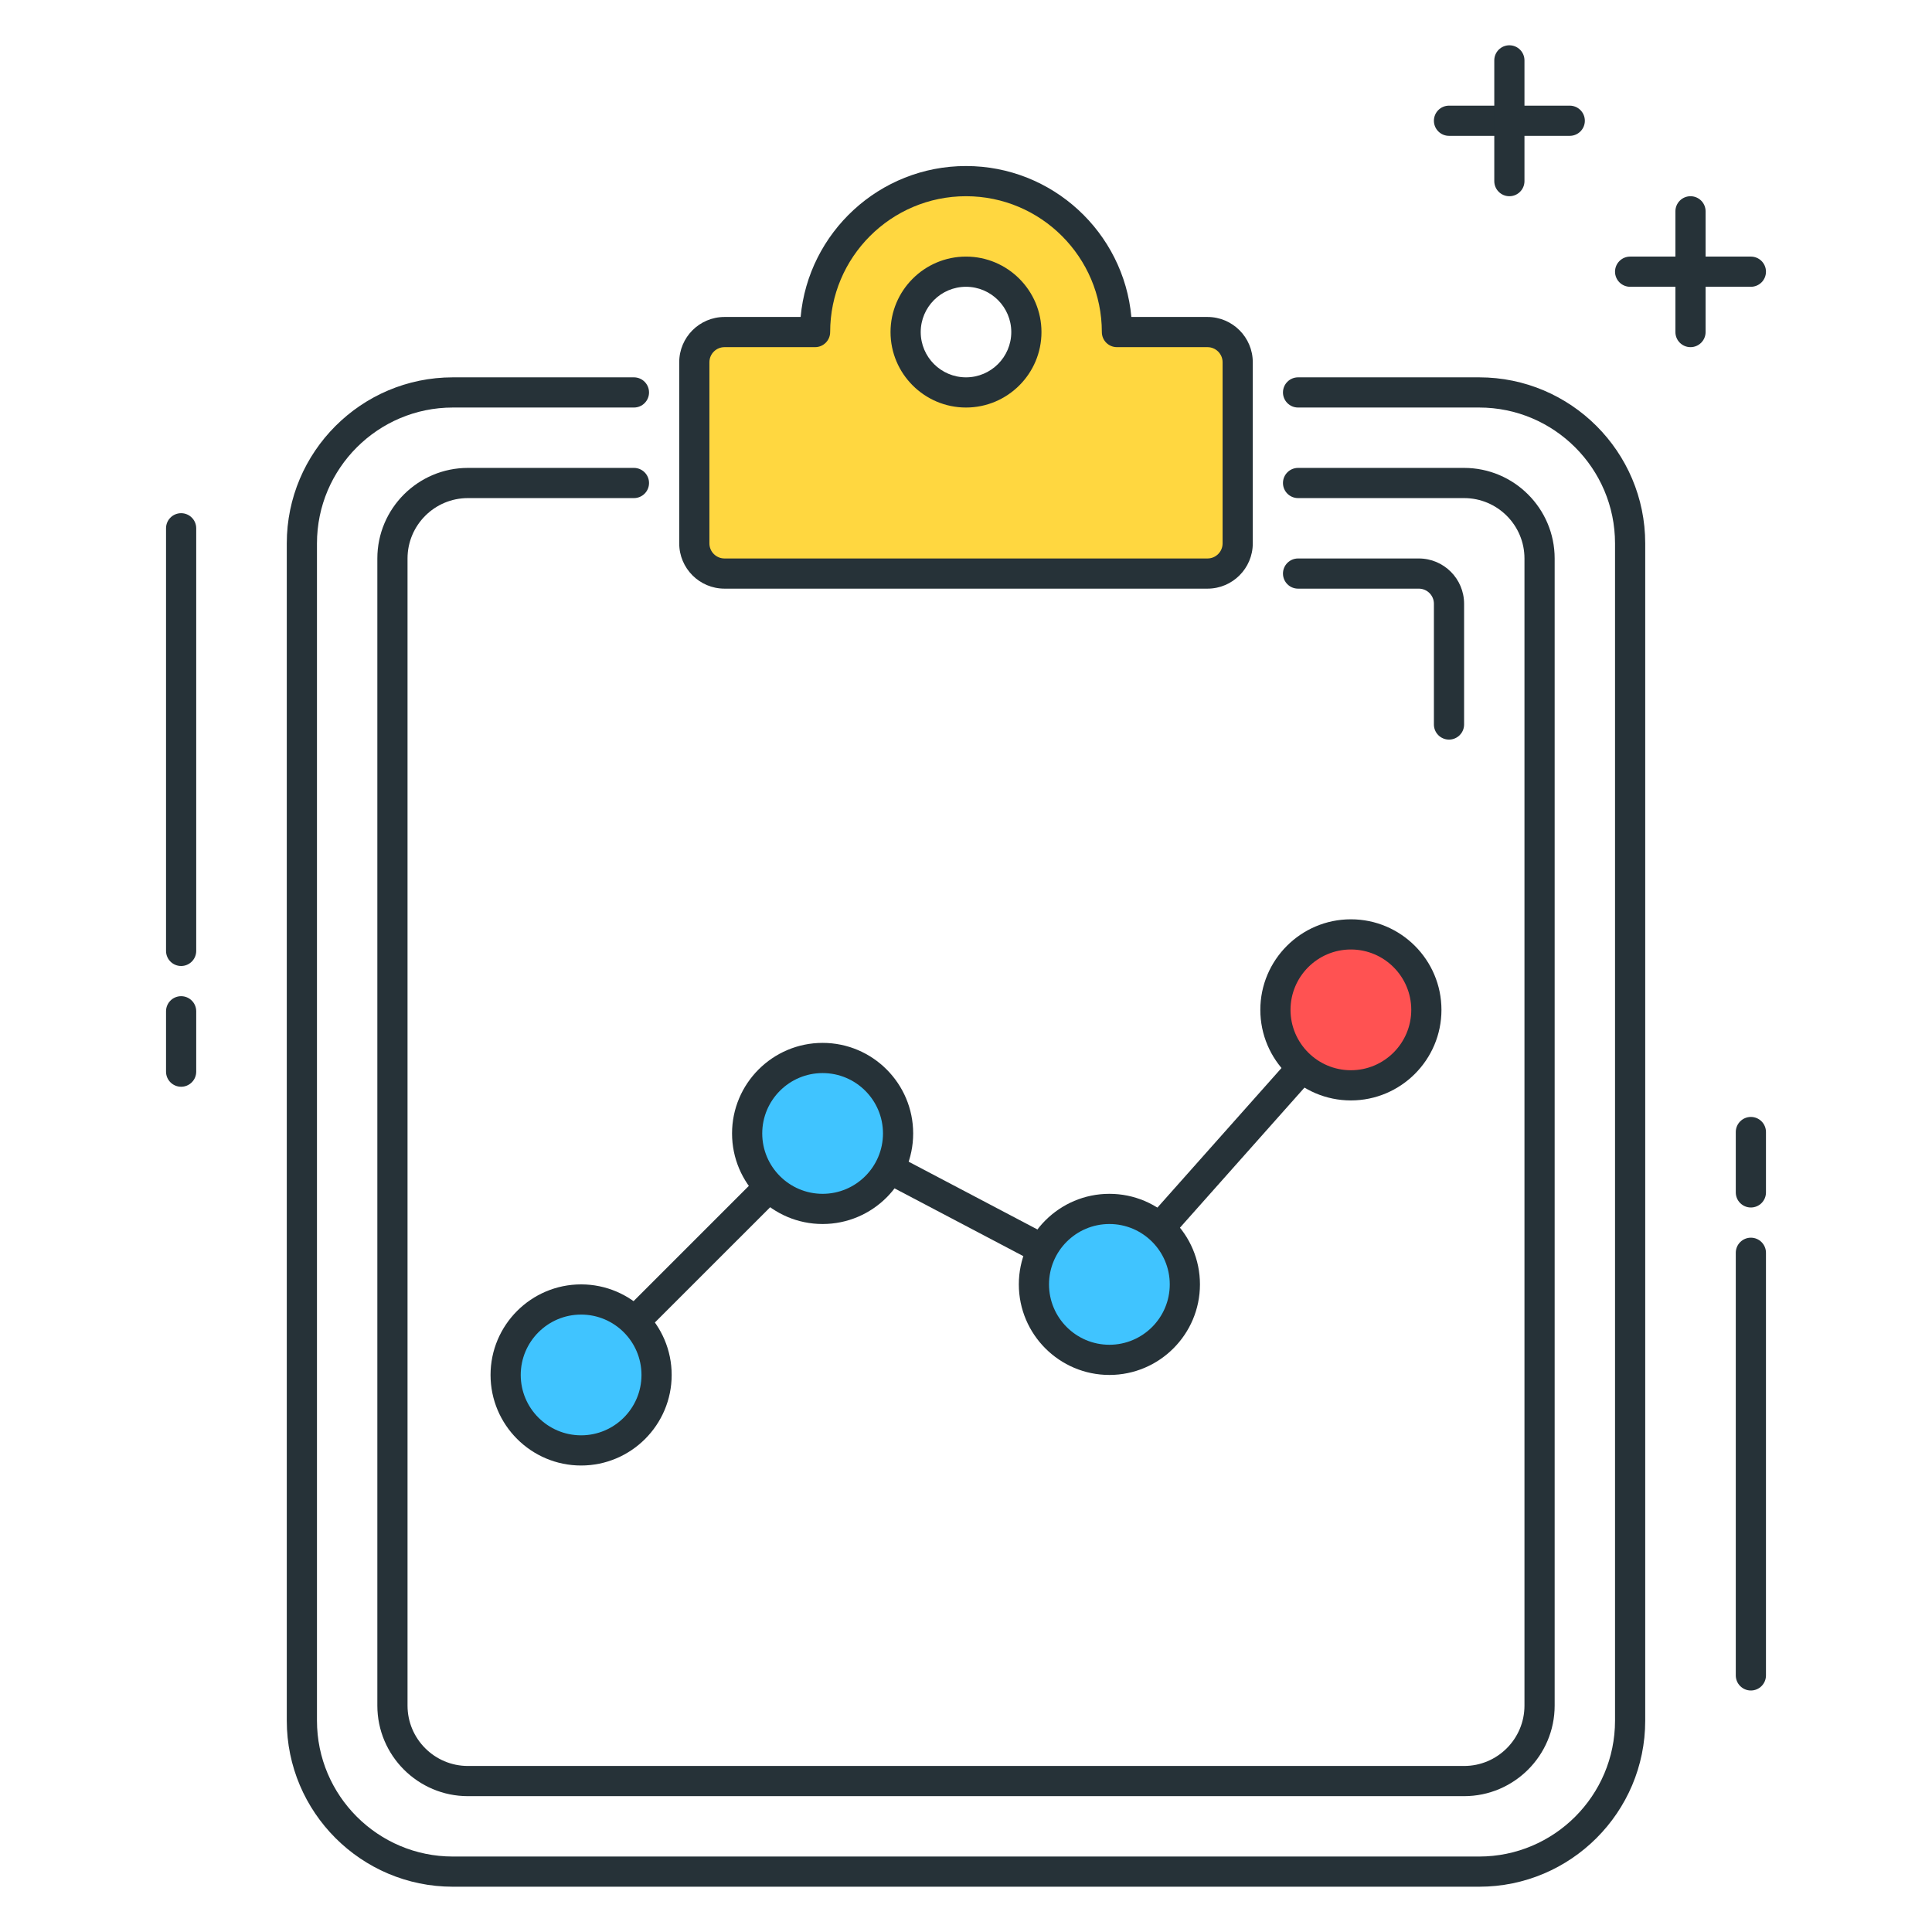 <?xml version="1.0" encoding="utf-8"?>
<!-- Generator: Adobe Illustrator 21.1.0, SVG Export Plug-In . SVG Version: 6.00 Build 0)  -->
<svg version="1.1" id="Layer_1" xmlns="http://www.w3.org/2000/svg" xmlns:xlink="http://www.w3.org/1999/xlink" x="0px" y="0px"
	 viewBox="0 0 64 64" style="enable-background:new 0 0 64 64;" xml:space="preserve">
<style type="text/css">
	.st0{fill:#263238;}
	.st1{fill:#FFD740;}
	.st2{fill:#40C4FF;}
	.st3{fill:#FF5252;}
	.st4{fill:#4DB6AC;}
	.st5{fill:#FFFFFF;}
	.st6{fill:#37474F;}
	.st7{fill:#4FC3F7;}
</style>
<g>
	<g>
		<path class="st1" d="M37,11c0-2.761-2.239-5-5-5s-5,2.239-5,5h-3c-0.552,0-1,0.448-1,1v6c0,0.552,0.448,1,1,1h16
			c0.552,0,1-0.448,1-1v-6c0-0.552-0.448-1-1-1H37z M32,13c-1.105,0-2-0.895-2-2c0-1.105,0.895-2,2-2s2,0.895,2,2
			C34,12.104,33.105,13,32,13z"/>
		<path class="st0" d="M40,19.5H24c-0.827,0-1.5-0.673-1.5-1.5v-6c0-0.827,0.673-1.5,1.5-1.5h2.522c0.253-2.799,2.613-5,5.478-5
			s5.224,2.201,5.478,5H40c0.827,0,1.5,0.673,1.5,1.5v6C41.5,18.827,40.827,19.5,40,19.5z M24,11.5c-0.276,0-0.5,0.224-0.5,0.5v6
			c0,0.276,0.224,0.5,0.5,0.5h16c0.276,0,0.5-0.224,0.5-0.5v-6c0-0.276-0.224-0.5-0.5-0.5h-3c-0.276,0-0.5-0.224-0.5-0.5
			c0-2.481-2.019-4.5-4.5-4.5s-4.5,2.019-4.5,4.5c0,0.276-0.224,0.5-0.5,0.5H24z M37.5,11h0.01H37.5z M32,13.5
			c-1.378,0-2.5-1.122-2.5-2.5s1.122-2.5,2.5-2.5s2.5,1.122,2.5,2.5S33.378,13.5,32,13.5z M32,9.5c-0.827,0-1.5,0.673-1.5,1.5
			s0.673,1.5,1.5,1.5s1.5-0.673,1.5-1.5S32.827,9.5,32,9.5z"/>
	</g>
	<g>
		<path class="st0" d="M49,62.5H15c-3.033,0-5.5-2.467-5.5-5.5V18c0-3.033,2.467-5.5,5.5-5.5h6c0.276,0,0.5,0.224,0.5,0.5
			s-0.224,0.5-0.5,0.5h-6c-2.481,0-4.5,2.019-4.5,4.5v39c0,2.481,2.019,4.5,4.5,4.5h34c2.481,0,4.5-2.019,4.5-4.5V18
			c0-2.481-2.019-4.5-4.5-4.5h-6c-0.276,0-0.5-0.224-0.5-0.5s0.224-0.5,0.5-0.5h6c3.033,0,5.5,2.467,5.5,5.5v39
			C54.5,60.033,52.033,62.5,49,62.5z"/>
	</g>
	<g>
		<path class="st0" d="M48.5,59.5h-33c-1.654,0-3-1.346-3-3v-38c0-1.654,1.346-3,3-3H21c0.276,0,0.5,0.224,0.5,0.5
			s-0.224,0.5-0.5,0.5h-5.5c-1.103,0-2,0.897-2,2v38c0,1.103,0.897,2,2,2h33c1.103,0,2-0.897,2-2v-38c0-1.103-0.897-2-2-2H43
			c-0.276,0-0.5-0.224-0.5-0.5s0.224-0.5,0.5-0.5h5.5c1.654,0,3,1.346,3,3v38C51.5,58.154,50.154,59.5,48.5,59.5z"/>
	</g>
	<g>
		<path class="st0" d="M58,9.5h-4c-0.276,0-0.5-0.224-0.5-0.5s0.224-0.5,0.5-0.5h4c0.276,0,0.5,0.224,0.5,0.5S58.276,9.5,58,9.5z"/>
	</g>
	<g>
		<path class="st0" d="M52,4.5h-4c-0.276,0-0.5-0.224-0.5-0.5s0.224-0.5,0.5-0.5h4c0.276,0,0.5,0.224,0.5,0.5S52.276,4.5,52,4.5z"/>
	</g>
	<g>
		<path class="st0" d="M50,6.5c-0.276,0-0.5-0.224-0.5-0.5V2c0-0.276,0.224-0.5,0.5-0.5s0.5,0.224,0.5,0.5v4
			C50.5,6.276,50.276,6.5,50,6.5z"/>
	</g>
	<g>
		<path class="st0" d="M56,11.5c-0.276,0-0.5-0.224-0.5-0.5V7c0-0.276,0.224-0.5,0.5-0.5s0.5,0.224,0.5,0.5v4
			C56.5,11.276,56.276,11.5,56,11.5z"/>
	</g>
	<g>
		<path class="st0" d="M6,32c-0.276,0-0.5-0.224-0.5-0.5v-14C5.5,17.224,5.724,17,6,17s0.5,0.224,0.5,0.5v14
			C6.5,31.776,6.276,32,6,32z"/>
	</g>
	<g>
		<path class="st0" d="M6,36c-0.276,0-0.5-0.224-0.5-0.5v-2C5.5,33.224,5.724,33,6,33s0.5,0.224,0.5,0.5v2C6.5,35.776,6.276,36,6,36
			z"/>
	</g>
	<g>
		<path class="st0" d="M58,56c-0.276,0-0.5-0.224-0.5-0.5v-14c0-0.276,0.224-0.5,0.5-0.5s0.5,0.224,0.5,0.5v14
			C58.5,55.776,58.276,56,58,56z"/>
	</g>
	<g>
		<path class="st0" d="M58,40c-0.276,0-0.5-0.224-0.5-0.5v-2c0-0.276,0.224-0.5,0.5-0.5s0.5,0.224,0.5,0.5v2
			C58.5,39.776,58.276,40,58,40z"/>
	</g>
	<g>
		<path class="st0" d="M48,24.5c-0.276,0-0.5-0.224-0.5-0.5v-4c0-0.276-0.224-0.5-0.5-0.5h-4c-0.276,0-0.5-0.224-0.5-0.5
			s0.224-0.5,0.5-0.5h4c0.827,0,1.5,0.673,1.5,1.5v4C48.5,24.276,48.276,24.5,48,24.5z"/>
	</g>
	<g>
		<path class="st0" d="M19.25,46.047c-0.128,0-0.256-0.049-0.354-0.146c-0.195-0.195-0.195-0.512,0-0.707l8-8
			c0.155-0.155,0.393-0.19,0.586-0.089l9.153,4.817l7.74-8.707c0.183-0.208,0.499-0.226,0.706-0.042
			c0.207,0.183,0.225,0.5,0.042,0.706l-8,9c-0.153,0.172-0.403,0.218-0.606,0.11l-9.174-4.828l-7.74,7.739
			C19.506,45.999,19.378,46.047,19.25,46.047z"/>
	</g>
	<g>
		<circle class="st3" cx="44.75" cy="33.453" r="2.5"/>
		<path class="st0" d="M44.75,36.453c-1.654,0-3-1.346-3-3s1.346-3,3-3s3,1.346,3,3S46.404,36.453,44.75,36.453z M44.75,31.453
			c-1.103,0-2,0.897-2,2s0.897,2,2,2s2-0.897,2-2S45.853,31.453,44.75,31.453z"/>
	</g>
	<g>
		<circle class="st2" cx="36.75" cy="42.547" r="2.5"/>
		<path class="st0" d="M36.75,45.547c-1.654,0-3-1.346-3-3s1.346-3,3-3s3,1.346,3,3S38.404,45.547,36.75,45.547z M36.75,40.547
			c-1.103,0-2,0.897-2,2s0.897,2,2,2s2-0.897,2-2S37.853,40.547,36.75,40.547z"/>
	</g>
	<g>
		<circle class="st2" cx="27.25" cy="37.547" r="2.5"/>
		<path class="st0" d="M27.25,40.547c-1.654,0-3-1.346-3-3s1.346-3,3-3s3,1.346,3,3S28.904,40.547,27.25,40.547z M27.25,35.547
			c-1.103,0-2,0.897-2,2s0.897,2,2,2s2-0.897,2-2S28.353,35.547,27.25,35.547z"/>
	</g>
	<g>
		<circle class="st2" cx="19.25" cy="45.547" r="2.5"/>
		<path class="st0" d="M19.25,48.547c-1.654,0-3-1.346-3-3s1.346-3,3-3s3,1.346,3,3S20.904,48.547,19.25,48.547z M19.25,43.547
			c-1.103,0-2,0.897-2,2s0.897,2,2,2s2-0.897,2-2S20.353,43.547,19.25,43.547z"/>
	</g>
</g>
</svg>
